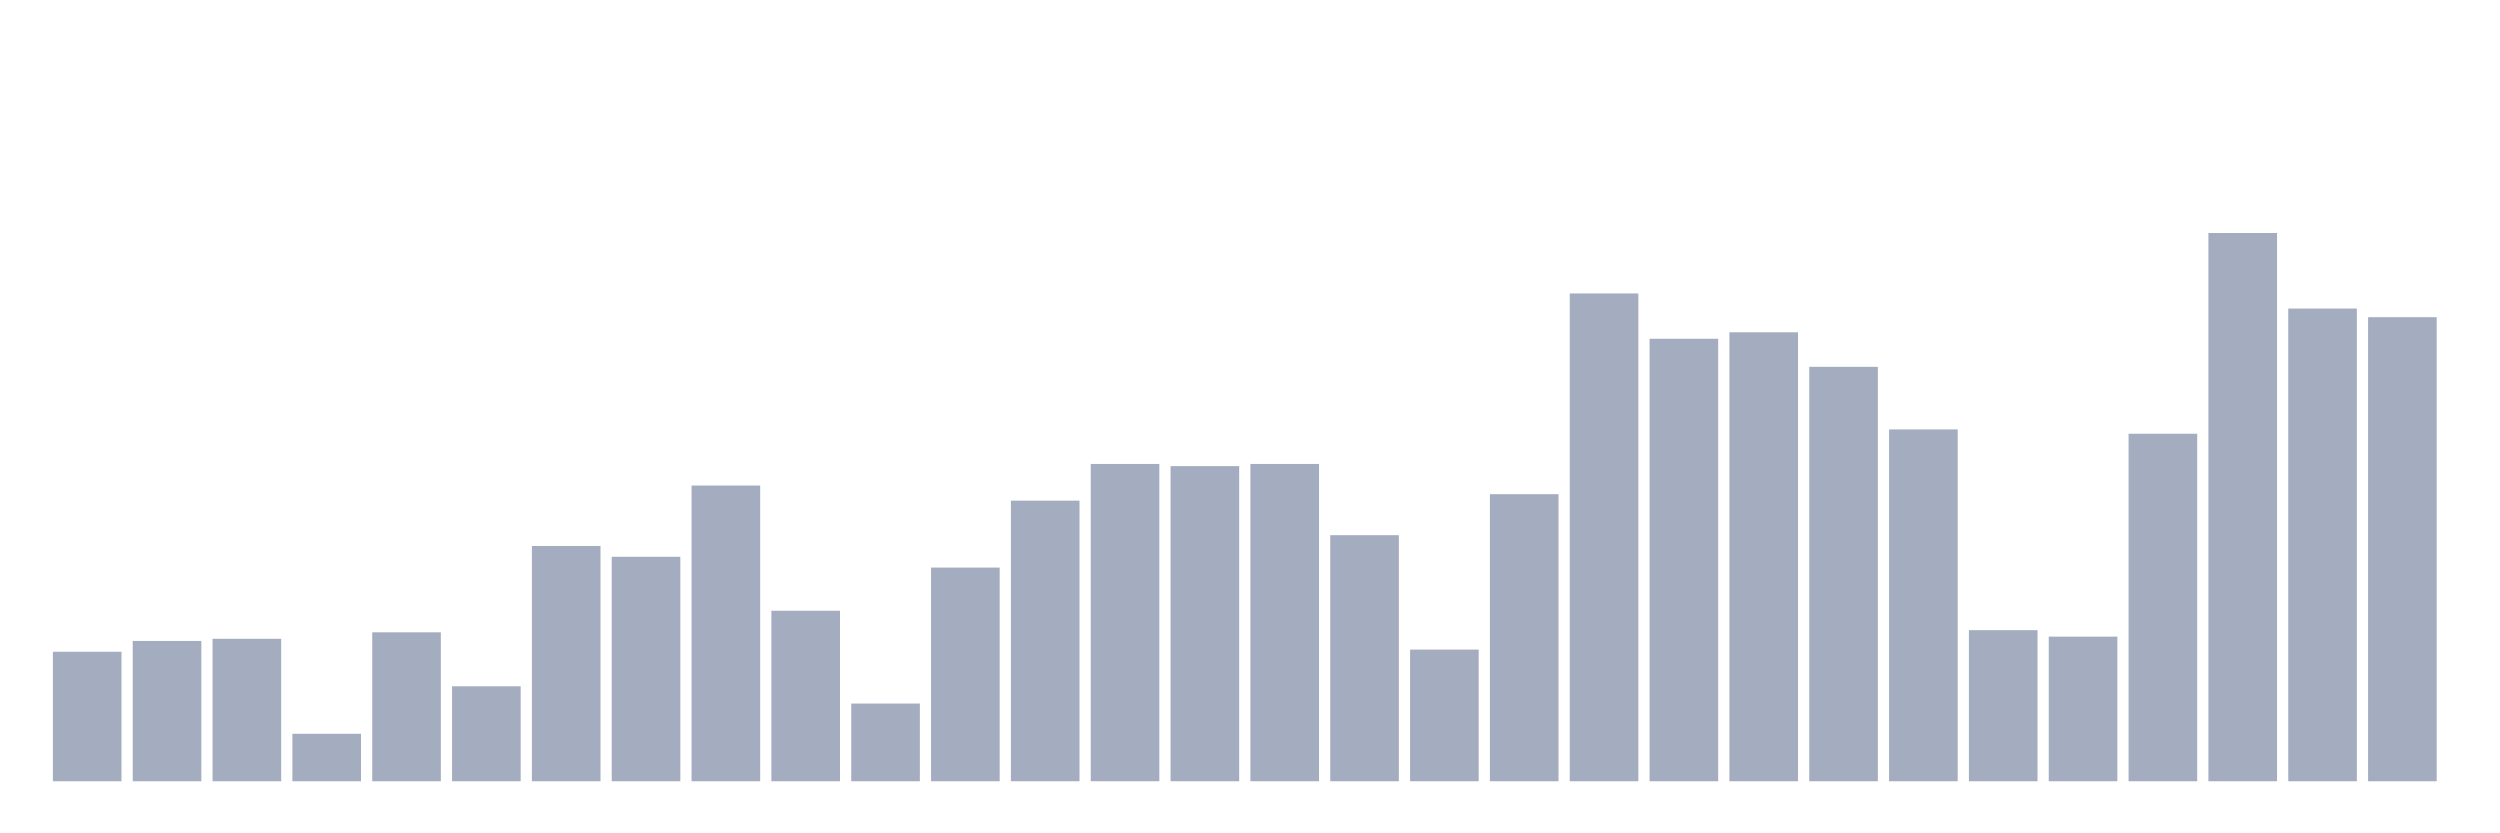 <svg xmlns="http://www.w3.org/2000/svg" viewBox="0 0 480 160"><g transform="translate(10,10)"><rect class="bar" x="0.153" width="13.175" y="115.135" height="24.865" fill="rgb(164,173,192)"></rect><rect class="bar" x="15.482" width="13.175" y="113.063" height="26.937" fill="rgb(164,173,192)"></rect><rect class="bar" x="30.81" width="13.175" y="112.648" height="27.352" fill="rgb(164,173,192)"></rect><rect class="bar" x="46.138" width="13.175" y="130.883" height="9.117" fill="rgb(164,173,192)"></rect><rect class="bar" x="61.466" width="13.175" y="111.405" height="28.595" fill="rgb(164,173,192)"></rect><rect class="bar" x="76.794" width="13.175" y="121.765" height="18.235" fill="rgb(164,173,192)"></rect><rect class="bar" x="92.123" width="13.175" y="94.828" height="45.172" fill="rgb(164,173,192)"></rect><rect class="bar" x="107.451" width="13.175" y="96.9" height="43.1" fill="rgb(164,173,192)"></rect><rect class="bar" x="122.779" width="13.175" y="83.224" height="56.776" fill="rgb(164,173,192)"></rect><rect class="bar" x="138.107" width="13.175" y="107.261" height="32.739" fill="rgb(164,173,192)"></rect><rect class="bar" x="153.436" width="13.175" y="125.081" height="14.919" fill="rgb(164,173,192)"></rect><rect class="bar" x="168.764" width="13.175" y="98.972" height="41.028" fill="rgb(164,173,192)"></rect><rect class="bar" x="184.092" width="13.175" y="86.125" height="53.875" fill="rgb(164,173,192)"></rect><rect class="bar" x="199.42" width="13.175" y="79.08" height="60.92" fill="rgb(164,173,192)"></rect><rect class="bar" x="214.748" width="13.175" y="79.494" height="60.506" fill="rgb(164,173,192)"></rect><rect class="bar" x="230.077" width="13.175" y="79.08" height="60.92" fill="rgb(164,173,192)"></rect><rect class="bar" x="245.405" width="13.175" y="92.756" height="47.244" fill="rgb(164,173,192)"></rect><rect class="bar" x="260.733" width="13.175" y="114.72" height="25.28" fill="rgb(164,173,192)"></rect><rect class="bar" x="276.061" width="13.175" y="84.882" height="55.118" fill="rgb(164,173,192)"></rect><rect class="bar" x="291.39" width="13.175" y="46.341" height="93.659" fill="rgb(164,173,192)"></rect><rect class="bar" x="306.718" width="13.175" y="55.044" height="84.956" fill="rgb(164,173,192)"></rect><rect class="bar" x="322.046" width="13.175" y="53.8" height="86.2" fill="rgb(164,173,192)"></rect><rect class="bar" x="337.374" width="13.175" y="60.431" height="79.569" fill="rgb(164,173,192)"></rect><rect class="bar" x="352.702" width="13.175" y="72.449" height="67.551" fill="rgb(164,173,192)"></rect><rect class="bar" x="368.031" width="13.175" y="110.99" height="29.01" fill="rgb(164,173,192)"></rect><rect class="bar" x="383.359" width="13.175" y="112.234" height="27.766" fill="rgb(164,173,192)"></rect><rect class="bar" x="398.687" width="13.175" y="73.278" height="66.722" fill="rgb(164,173,192)"></rect><rect class="bar" x="414.015" width="13.175" y="34.737" height="105.263" fill="rgb(164,173,192)"></rect><rect class="bar" x="429.344" width="13.175" y="49.242" height="90.758" fill="rgb(164,173,192)"></rect><rect class="bar" x="444.672" width="13.175" y="50.899" height="89.101" fill="rgb(164,173,192)"></rect></g></svg>